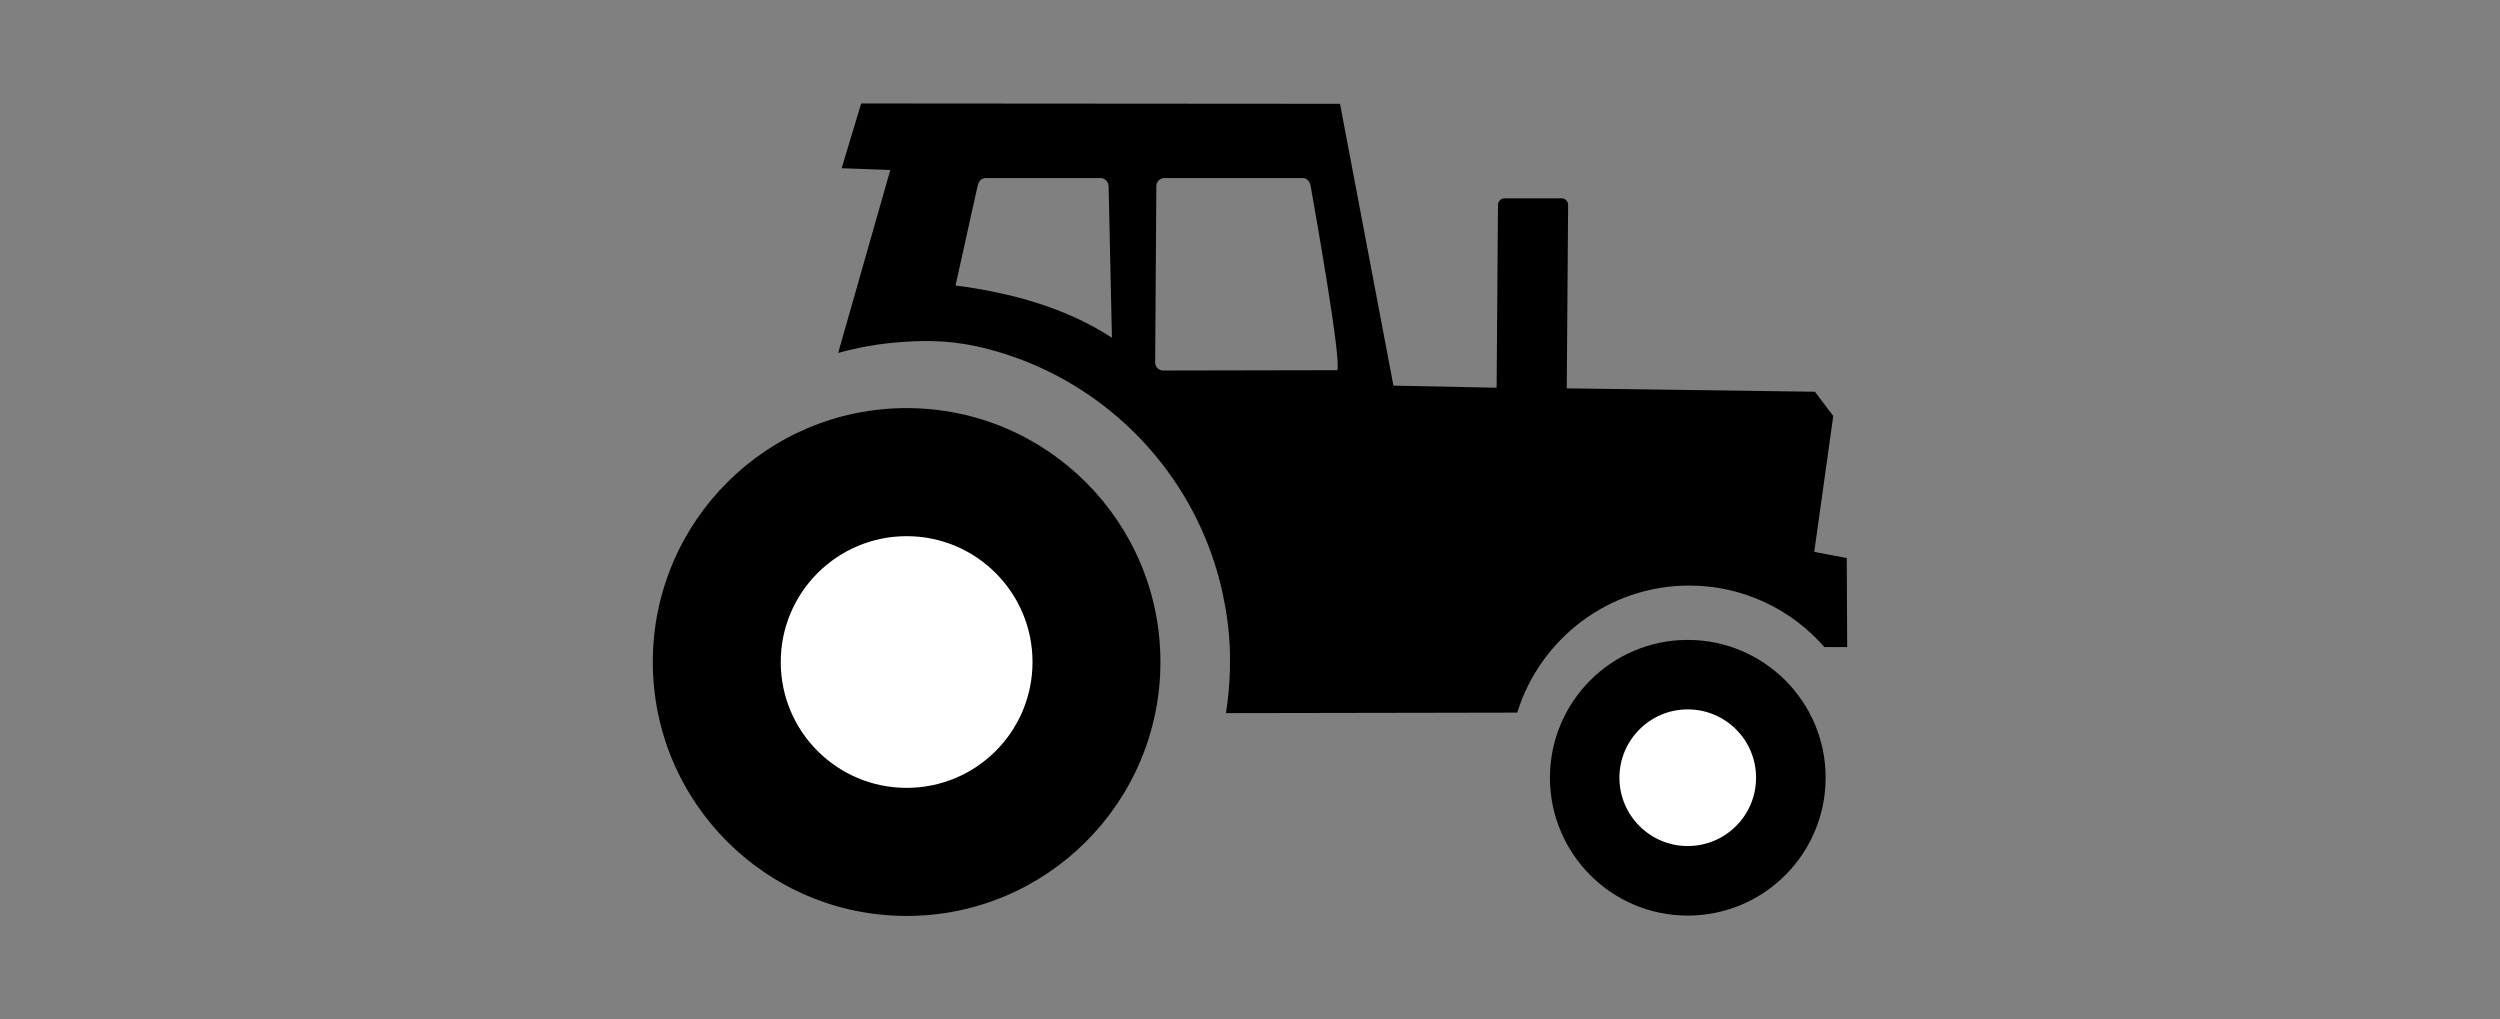 <?xml version="1.0" encoding="utf-8"?>
<!-- Generator: Adobe Illustrator 16.0.0, SVG Export Plug-In . SVG Version: 6.00 Build 0)  -->
<!DOCTYPE svg PUBLIC "-//W3C//DTD SVG 1.1//EN" "http://www.w3.org/Graphics/SVG/1.1/DTD/svg11.dtd">
<svg version="1.1" id="Layer_1" xmlns="http://www.w3.org/2000/svg" xmlns:xlink="http://www.w3.org/1999/xlink" x="0px" y="0px"
	 width="1366px" height="557px" viewBox="0 0 1366 557" enable-background="new 0 0 1366 557" xml:space="preserve">
<rect x="0" y="0" width="1366" height="557" fill="#808080" stroke="none"/>
<g>
	<path d="M730.693,202.268l-95.153,0.186c-2.367,0-4.362-1.948-4.362-4.385l0.65-96.36c0-2.412,1.949-4.407,4.385-4.407h75.641
		c2.414,0,3.944,2.042,4.315,4.407C718.535,115.444,733.014,196.56,730.693,202.268 M538.507,97.301h62.809
		c2.436,0,4.385,2.135,4.432,4.408l1.81,82.832c-25.012-16.312-54.502-24.479-85.455-28.563l12.042-54.316
		C534.609,99.343,536.094,97.301,538.507,97.301z M459.874,91.918l26.59,0.95l-28.492,99.979c15.615-4.315,27.75-5.686,40.441-6.313
		c13.922-0.626,28.586,0,49.398,6.45c15.685,4.896,30.511,11.88,43.969,20.721c38.145,24.874,66.104,64.109,76.174,110.051
		l0.51,2.413v0.186c2.343,10.952,3.62,22.414,3.62,34.063l-0.046,4.687v0.511v0.464c-0.232,7.981-0.951,15.871-2.181,23.574
		l109.747-0.187l49.422-0.094c12.391-40.141,49.886-69.422,93.877-69.422c29.422,0,55.918,12.946,73.924,33.598h12.482
		l-0.232-48.633l-17.771-3.342l10.395-74.271l-10.023-13.249l-135.595-1.856l0.741-100.304c0-1.903-1.67-3.527-3.526-3.527H822.02
		c-1.855,0-3.525,1.671-3.525,3.527l-0.743,99.956l-56.382-1.137L732.18,56.72l-261.633-0.187L459.874,91.918z"/>
	<path d="M495.397,222.987c76.568,0,138.658,62.137,138.658,138.729c0,76.614-62.09,138.751-138.658,138.751
		c-76.591,0-138.705-62.137-138.705-138.751C356.692,285.124,418.759,222.987,495.397,222.987z"/>
	<path d="M922.16,349.65c41.578,0,75.361,33.689,75.361,75.269s-33.689,75.361-75.361,75.361c-41.578,0-75.27-33.782-75.27-75.361
		C846.893,383.341,880.674,349.65,922.16,349.65z"/>
	<path fill="#FFFFFF" d="M495.397,292.967c37.982,0,68.772,30.79,68.772,68.749c0,38.053-30.79,68.771-68.772,68.771
		c-38.005,0-68.795-30.72-68.795-68.771C426.602,323.757,457.392,292.967,495.397,292.967"/>
	<path fill="#FFFFFF" d="M922.16,387.609c20.697,0,37.355,16.752,37.355,37.31c0,20.696-16.752,37.355-37.355,37.355
		s-37.311-16.752-37.311-37.355C884.852,404.361,901.604,387.609,922.16,387.609"/>
</g>
</svg>
